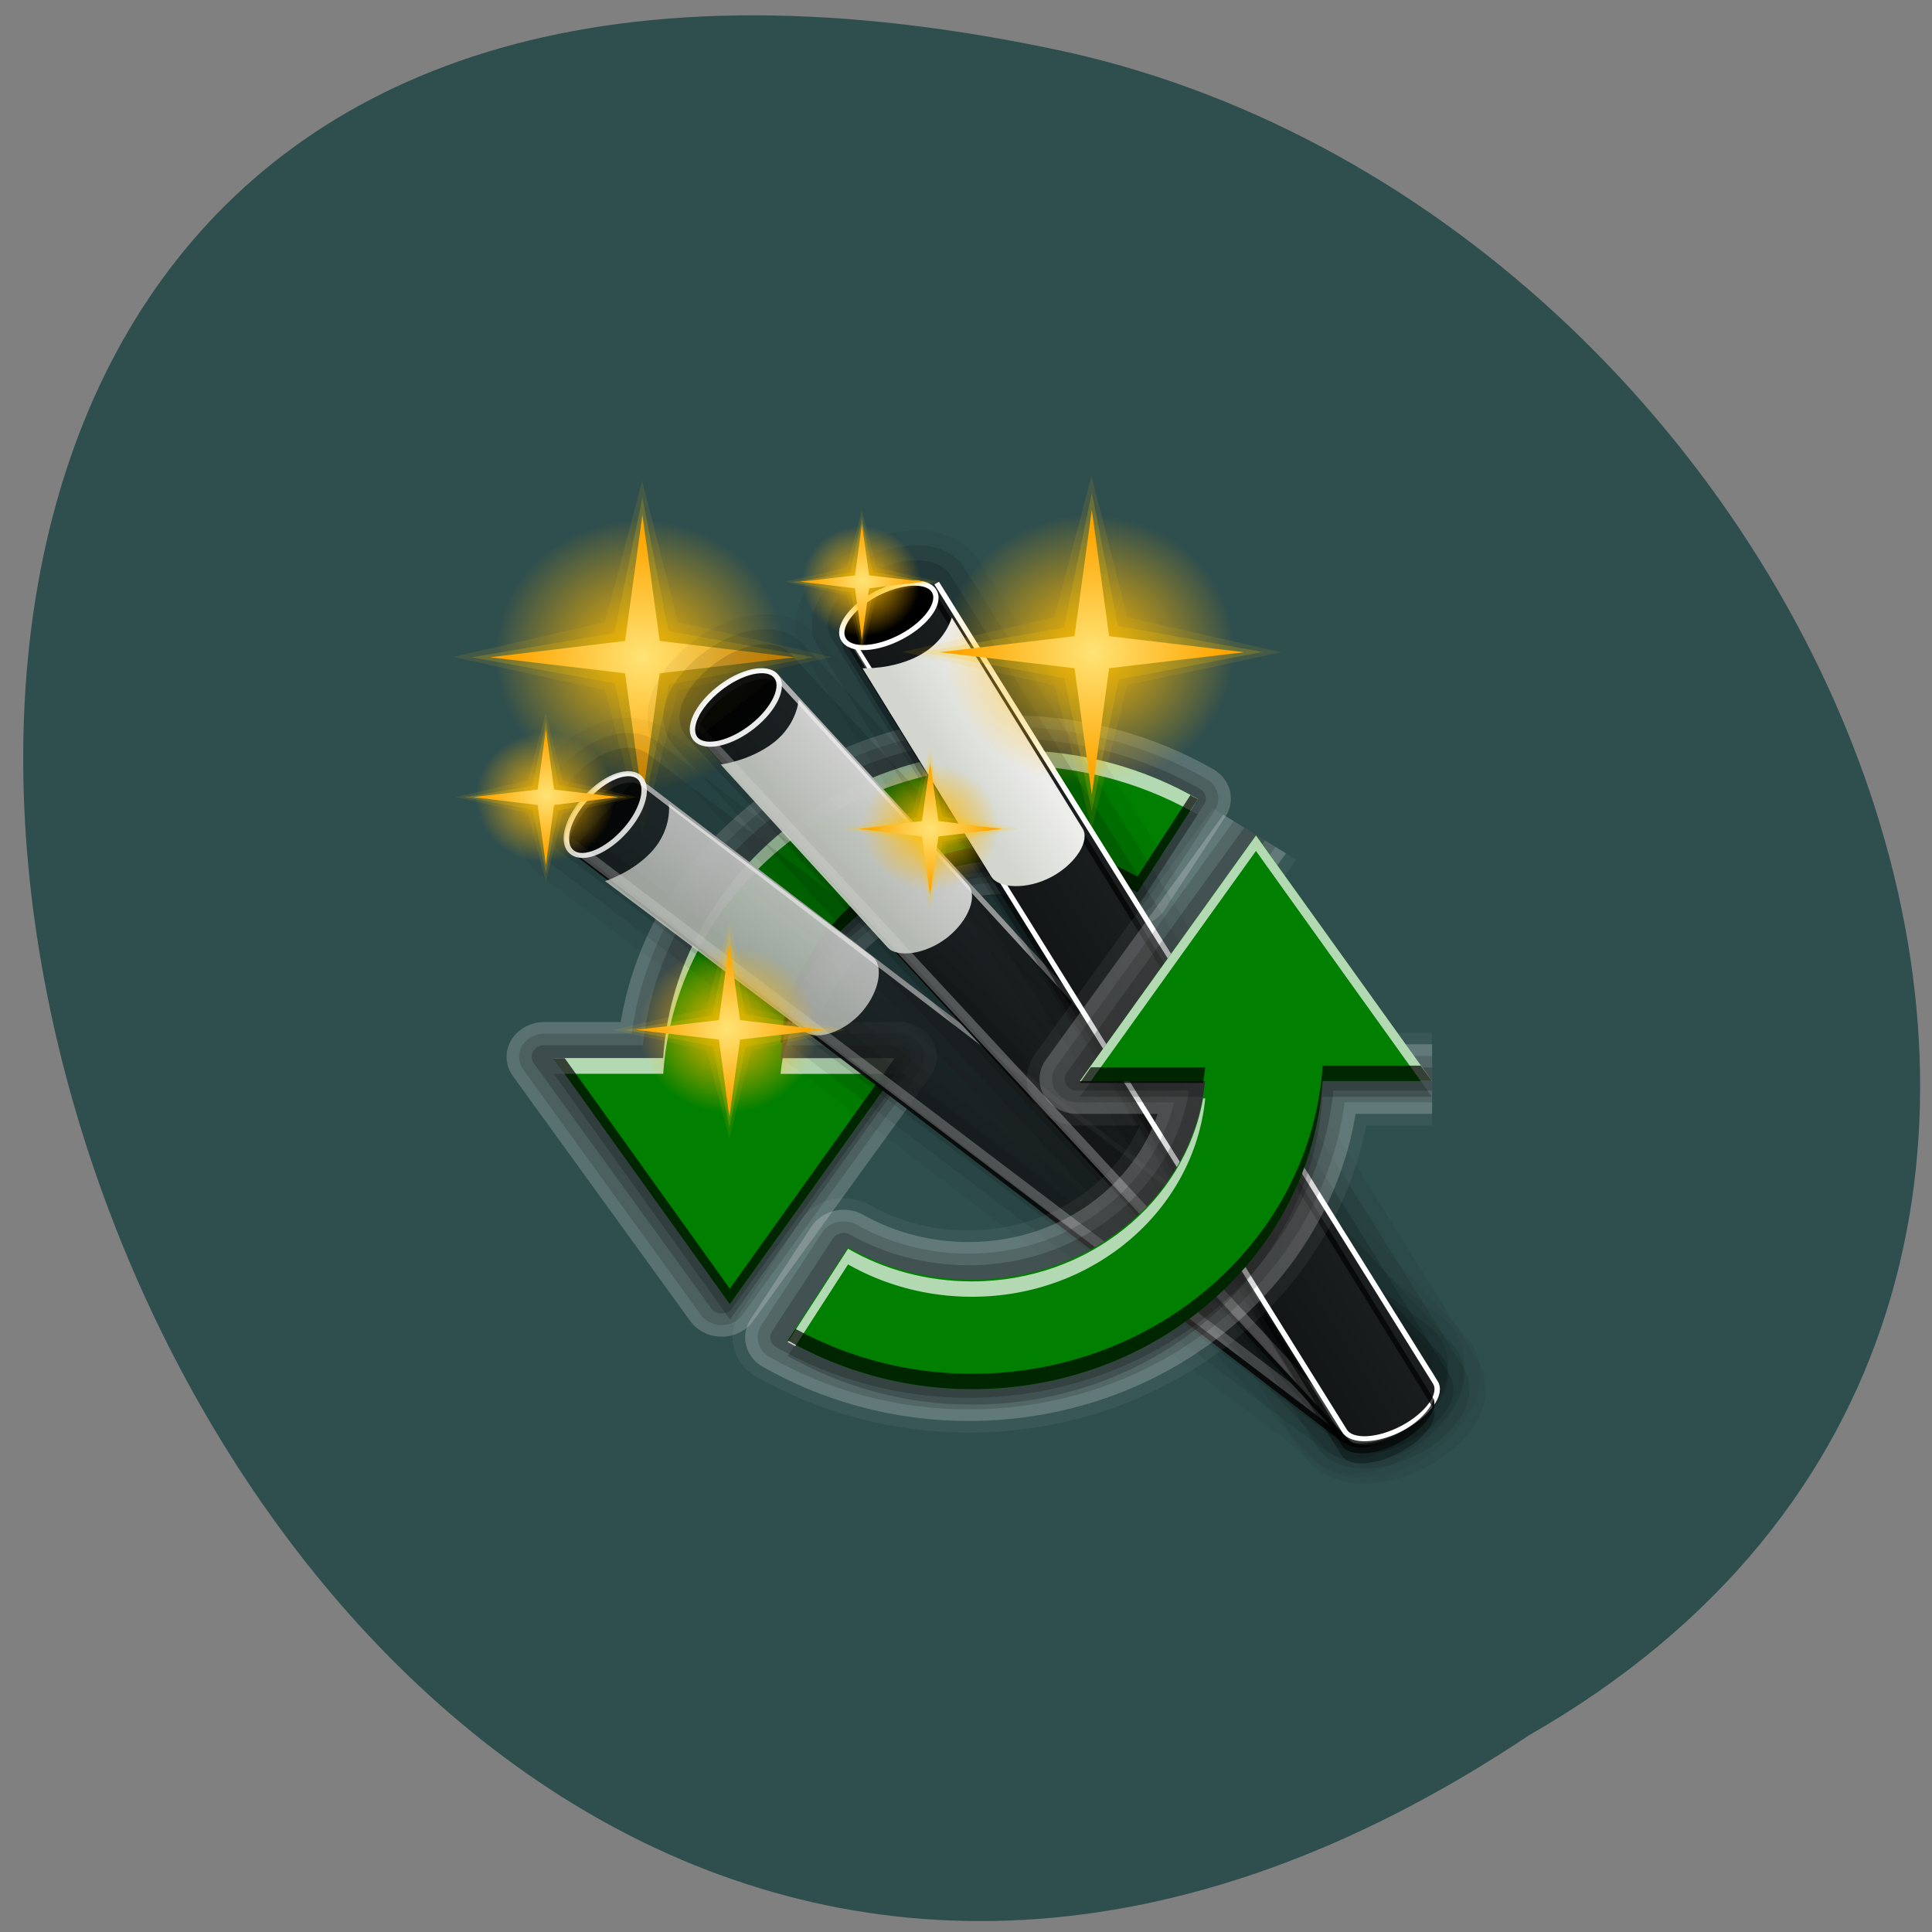 <svg xmlns="http://www.w3.org/2000/svg" xmlns:xlink="http://www.w3.org/1999/xlink" viewBox="0 0 24 24"><rect x="0" y="0" width="24" height="24" fill="#808080" stroke="none"/><defs><g id="3" clip-path="url(#2)"><path d="m 9.777 8.152 c 0 0.934 -0.809 1.691 -1.809 1.691 c -1 0 -1.813 -0.758 -1.813 -1.691 c 0 -0.934 0.809 -1.691 1.813 -1.691 c 1 0 1.809 0.758 1.809 1.691" fill="url(#0)"/><path d="m 7.977 5.973 l -0.461 1.754 l -1.887 0.434 l 1.887 0.414 l 0.465 1.781 l 0.441 -1.781 l 1.91 -0.414 l -1.91 -0.434" fill="#fc0" fill-opacity="0.102"/><path d="m 7.98 10.141 l -0.34 -1.652 l -1.781 -0.324 l 1.773 -0.301 l 0.348 -1.68 l 0.324 1.656 l 1.797 0.324 l -1.789 0.34 l -0.336 1.637" fill="#fc0" fill-opacity="0.2"/><path d="m 7.98 9.93 l -0.215 -1.566 l -1.68 -0.199 l 1.68 -0.203 l 0.215 -1.566 l 0.215 1.566 l 1.68 0.203 l -1.68 0.199" fill="url(#1)"/></g><g id="7" clip-path="url(#6)"><path d="m -183.65 17.505 c -44.968 0 -81.68 35.12 -84.41 79.4 h -26.345 l 42.39 63.42 l 42.39 -63.42 h -30.21 c 2.65 -28.709 26.723 -51.17 56.17 -51.17 c 10.901 0 21.2 3.082 29.752 8.434 l 14.535 -24.09 c -12.87 -7.948 -28.09 -12.57 -44.29 -12.57" transform="matrix(0.052 0 0 0.048 22.07 8.477)" fill="none" stroke="#fff" stroke-linejoin="round" stroke-width="18"/></g><g id="A" clip-path="url(#9)"><path d="m -183.65 17.505 c -44.968 0 -81.68 35.12 -84.41 79.4 h -26.345 l 42.39 63.42 l 42.39 -63.42 h -30.21 c 2.65 -28.709 26.723 -51.17 56.17 -51.17 c 10.901 0 21.2 3.082 29.752 8.434 l 14.535 -24.09 c -12.87 -7.948 -28.09 -12.57 -44.29 -12.57" transform="matrix(0.052 0 0 0.048 22.07 8.477)" fill="none" stroke="#000" stroke-linejoin="round" stroke-width="12"/></g><g id="D" clip-path="url(#C)"><path d="m -183.65 17.505 c -44.968 0 -81.68 35.12 -84.41 79.4 h -26.345 l 42.39 63.42 l 42.39 -63.42 h -30.21 c 2.65 -28.709 26.723 -51.17 56.17 -51.17 c 10.901 0 21.2 3.082 29.752 8.434 l 14.535 -24.09 c -12.87 -7.948 -28.09 -12.57 -44.29 -12.57" transform="matrix(0.052 0 0 0.048 22.07 8.477)" fill="none" stroke="#000" stroke-linejoin="round" stroke-width="6"/></g><g id="G" clip-path="url(#F)"><path d="m 80.18 334.14 c 1.286 -0.501 2.513 -0.501 3.39 0 l 0.117 0.063 c 0.058 0.063 0.175 0.125 0.234 0.188 l 37.29 30.491 l 105.79 86.65 c 2.104 1.753 0.994 6.449 -2.396 10.644 c -3.448 4.132 -7.89 6.136 -9.936 4.445 l -106.02 -86.84 l -37.05 -30.366 c -2.046 -1.69 -0.994 -6.449 2.396 -10.581 c 1.929 -2.379 4.208 -4.01 6.195 -4.696" transform="matrix(0.067 0 0 0.062 2.305 -11.218)" fill="none" stroke="#000" stroke-linejoin="round" stroke-width="17.973"/></g><g id="J" clip-path="url(#I)"><path d="m 80.18 334.14 c 1.286 -0.501 2.513 -0.501 3.39 0 l 0.117 0.063 c 0.058 0.063 0.175 0.125 0.234 0.188 l 37.29 30.491 l 105.79 86.65 c 2.104 1.753 0.994 6.449 -2.396 10.644 c -3.448 4.132 -7.89 6.136 -9.936 4.445 l -106.02 -86.84 l -37.05 -30.366 c -2.046 -1.69 -0.994 -6.449 2.396 -10.581 c 1.929 -2.379 4.208 -4.01 6.195 -4.696" transform="matrix(0.067 0 0 0.062 2.305 -11.218)" fill="none" stroke="#000" stroke-linejoin="round" stroke-width="11.982"/></g><g id="M" clip-path="url(#L)"><path d="m 80.18 334.14 c 1.286 -0.501 2.513 -0.501 3.39 0 l 0.117 0.063 c 0.058 0.063 0.175 0.125 0.234 0.188 l 37.29 30.491 l 105.79 86.65 c 2.104 1.753 0.994 6.449 -2.396 10.644 c -3.448 4.132 -7.89 6.136 -9.936 4.445 l -106.02 -86.84 l -37.05 -30.366 c -2.046 -1.69 -0.994 -6.449 2.396 -10.581 c 1.929 -2.379 4.208 -4.01 6.195 -4.696" transform="matrix(0.067 0 0 0.062 2.305 -11.218)" fill="none" stroke="#000" stroke-linejoin="round" stroke-width="5.991"/></g><g id="Q" clip-path="url(#P)"><path d="m 71.29 349.1 c 0.058 0.125 0.175 0.25 0.292 0.313 l 37.05 30.366 l 106.02 86.84 c 2.046 1.69 6.546 -0.313 9.936 -4.445 c 2.396 -2.943 3.682 -6.198 3.448 -8.452 c 1.636 1.878 0.468 6.386 -2.747 10.331 c -3.448 4.132 -7.89 6.136 -9.936 4.383 l -106.02 -86.78 l -37.05 -30.366 c -0.584 -0.501 -0.935 -1.252 -0.994 -2.191" transform="matrix(0.067 0 0 0.062 2.305 -11.218)" stroke="#fff"/></g><g id="T" clip-path="url(#S)"><path d="m 106.36 313.1 c 1.344 -0.25 2.572 -0.063 3.331 0.563 l 0.117 0.125 c 0.058 0.063 0.117 0.125 0.234 0.25 l 31.33 36.502 l 89.07 103.81 c 1.753 2.066 -0.175 6.574 -4.267 10.08 c -4.03 3.506 -8.767 4.633 -10.52 2.63 l -89.19 -104 l -31.21 -36.38 c -1.753 -2.066 0.117 -6.511 4.208 -10.02 c 2.279 -2 4.793 -3.193 6.897 -3.569" transform="matrix(0.067 0 0 0.062 2.305 -11.218)" fill="none" stroke="#000" stroke-linejoin="round" stroke-width="17.973"/></g><g id="W" clip-path="url(#V)"><path d="m 106.36 313.1 c 1.344 -0.25 2.572 -0.063 3.331 0.563 l 0.117 0.125 c 0.058 0.063 0.117 0.125 0.234 0.25 l 31.33 36.502 l 89.07 103.81 c 1.753 2.066 -0.175 6.574 -4.267 10.08 c -4.03 3.506 -8.767 4.633 -10.52 2.63 l -89.19 -104 l -31.21 -36.38 c -1.753 -2.066 0.117 -6.511 4.208 -10.02 c 2.279 -2 4.793 -3.193 6.897 -3.569" transform="matrix(0.067 0 0 0.062 2.305 -11.218)" fill="none" stroke="#000" stroke-linejoin="round" stroke-width="11.982"/></g><g id="Z" clip-path="url(#Y)"><path d="m 106.36 313.1 c 1.344 -0.25 2.572 -0.063 3.331 0.563 l 0.117 0.125 c 0.058 0.063 0.117 0.125 0.234 0.25 l 31.33 36.502 l 89.07 103.81 c 1.753 2.066 -0.175 6.574 -4.267 10.08 c -4.03 3.506 -8.767 4.633 -10.52 2.63 l -89.19 -104 l -31.21 -36.38 c -1.753 -2.066 0.117 -6.511 4.208 -10.02 c 2.279 -2 4.793 -3.193 6.897 -3.569" transform="matrix(0.067 0 0 0.062 2.305 -11.218)" fill="none" stroke="#000" stroke-linejoin="round" stroke-width="5.991"/></g><g id="d" clip-path="url(#c)"><path d="m 94.96 326.31 c 0.117 0.125 0.175 0.25 0.292 0.376 l 31.21 36.38 l 89.19 104 c 1.753 2 6.487 0.814 10.52 -2.63 c 2.922 -2.504 4.734 -5.51 4.909 -7.764 c 1.286 2.191 -0.643 6.386 -4.5 9.705 c -4.091 3.506 -8.825 4.633 -10.579 2.63 l -89.19 -104 l -31.21 -36.38 c -0.526 -0.626 -0.701 -1.44 -0.643 -2.317" transform="matrix(0.067 0 0 0.062 2.305 -11.218)" stroke="#fff"/></g><g id="g" clip-path="url(#f)"><path d="m 135.82 296.19 c 1.403 0 2.572 0.438 3.215 1.19 l 0.058 0.125 c 0.058 0.063 0.117 0.125 0.175 0.25 l 24.08 41.698 l 68.38 118.46 c 1.344 2.317 -1.344 6.386 -6.02 9.08 c -4.617 2.692 -9.527 2.943 -10.871 0.626 l -68.5 -118.65 l -23.904 -41.511 c -1.344 -2.317 1.286 -6.386 5.961 -9.08 c 2.63 -1.503 5.319 -2.254 7.423 -2.191" transform="matrix(0.067 0 0 0.062 2.305 -11.218)" fill="none" stroke="#000" stroke-linejoin="round" stroke-width="17.973"/></g><g id="j" clip-path="url(#i)"><path d="m 135.82 296.19 c 1.403 0 2.572 0.438 3.215 1.19 l 0.058 0.125 c 0.058 0.063 0.117 0.125 0.175 0.25 l 24.08 41.698 l 68.38 118.46 c 1.344 2.317 -1.344 6.386 -6.02 9.08 c -4.617 2.692 -9.527 2.943 -10.871 0.626 l -68.5 -118.65 l -23.904 -41.511 c -1.344 -2.317 1.286 -6.386 5.961 -9.08 c 2.63 -1.503 5.319 -2.254 7.423 -2.191" transform="matrix(0.067 0 0 0.062 2.305 -11.218)" fill="none" stroke="#000" stroke-linejoin="round" stroke-width="11.982"/></g><g id="m" clip-path="url(#l)"><path d="m 135.82 296.19 c 1.403 0 2.572 0.438 3.215 1.19 l 0.058 0.125 c 0.058 0.063 0.117 0.125 0.175 0.25 l 24.08 41.698 l 68.38 118.46 c 1.344 2.317 -1.344 6.386 -6.02 9.08 c -4.617 2.692 -9.527 2.943 -10.871 0.626 l -68.5 -118.65 l -23.904 -41.511 c -1.344 -2.317 1.286 -6.386 5.961 -9.08 c 2.63 -1.503 5.319 -2.254 7.423 -2.191" transform="matrix(0.067 0 0 0.062 2.305 -11.218)" fill="none" stroke="#000" stroke-linejoin="round" stroke-width="5.991"/></g><g id="t" clip-path="url(#s)"><path d="m 11.493 43.501 c 0.015 0.646 -1.106 1.165 -2.501 1.167 c -1.373 0.001 -2.49 -0.527 -2.493 -1.163 c 0.007 -0.647 1.115 -1.176 2.501 -1.167 c 1.382 -0.012 2.499 0.516 2.493 1.163" transform="matrix(-0.165 0.188 0.216 0.165 -0.392 1.249)" stroke="#fff" stroke-width="0.248"/></g><g id="w" clip-path="url(#v)"><path d="m 11.502 43.5 c -0.007 0.638 -1.118 1.172 -2.502 1.173 c -1.384 0 -2.503 -0.528 -2.496 -1.166 c -0.004 -0.65 1.118 -1.172 2.502 -1.173 c 1.384 0 2.492 0.517 2.496 1.166" transform="matrix(-0.198 0.158 0.181 0.198 3.049 -1.247)" stroke="#fff" stroke-width="0.248"/></g><g id="z" clip-path="url(#y)"><path d="m -39.2 88.89 l -42.39 63.42 h 30.13 c -2.574 28.79 -26.723 51.17 -56.1 51.17 c -10.901 0 -21.2 -3.082 -29.827 -8.353 l -14.535 24.01 c 12.945 7.948 28.09 12.651 44.36 12.651 c 44.968 0 81.68 -35.2 84.41 -79.48 h 26.345" transform="matrix(0.052 0 0 0.048 17.624 6.094)" fill="none" stroke="#fff" stroke-linejoin="round" stroke-width="18"/></g><g id="12" clip-path="url(#11)"><path d="m -39.2 88.89 l -42.39 63.42 h 30.13 c -2.574 28.79 -26.723 51.17 -56.1 51.17 c -10.901 0 -21.2 -3.082 -29.827 -8.353 l -14.535 24.01 c 12.945 7.948 28.09 12.651 44.36 12.651 c 44.968 0 81.68 -35.2 84.41 -79.48 h 26.345" transform="matrix(0.052 0 0 0.048 17.624 6.094)" fill="none" stroke="#000" stroke-linejoin="round" stroke-width="12"/></g><g id="15" clip-path="url(#14)"><path d="m -39.2 88.89 l -42.39 63.42 h 30.13 c -2.574 28.79 -26.723 51.17 -56.1 51.17 c -10.901 0 -21.2 -3.082 -29.827 -8.353 l -14.535 24.01 c 12.945 7.948 28.09 12.651 44.36 12.651 c 44.968 0 81.68 -35.2 84.41 -79.48 h 26.345" transform="matrix(0.052 0 0 0.048 17.624 6.094)" fill="none" stroke="#000" stroke-linejoin="round" stroke-width="6"/></g><g id="1H" clip-path="url(#1G)"><path d="m 10.164 12.785 c 0 0.574 -0.496 1.039 -1.113 1.039 c -0.613 0 -1.109 -0.465 -1.109 -1.039 c 0 -0.574 0.496 -1.039 1.109 -1.039 c 0.617 0 1.113 0.465 1.113 1.039" fill="url(#16)"/><path d="m 9.06 11.449 l -0.285 1.078 l -1.156 0.266 l 1.156 0.254 l 0.285 1.094 l 0.273 -1.094 l 1.172 -0.254 l -1.172 -0.266" fill="#fc0" fill-opacity="0.102"/><path d="m 9.06 14.01 l -0.207 -1.016 l -1.094 -0.199 l 1.09 -0.184 l 0.211 -1.031 l 0.199 1.016 l 1.105 0.199 l -1.102 0.211" fill="#fc0" fill-opacity="0.2"/><path d="m 9.06 13.879 l -0.129 -0.965 l -1.035 -0.121 l 1.035 -0.121 l 0.129 -0.965 l 0.133 0.965 l 1.031 0.121 l -1.031 0.121" fill="url(#17)"/><path d="m 11.441 7.223 c 0 0.379 -0.332 0.688 -0.738 0.688 c -0.406 0 -0.738 -0.309 -0.738 -0.688 c 0 -0.379 0.332 -0.688 0.738 -0.688 c 0.406 0 0.738 0.309 0.738 0.688" fill="url(#18)"/><path d="m 10.707 6.336 l -0.188 0.715 l -0.766 0.176 l 0.766 0.168 l 0.188 0.727 l 0.18 -0.727 l 0.777 -0.168 l -0.777 -0.176" fill="#fc0" fill-opacity="0.102"/><path d="m 10.707 8.04 l -0.137 -0.676 l -0.727 -0.133 l 0.723 -0.121 l 0.141 -0.684 l 0.133 0.676 l 0.73 0.129 l -0.727 0.141 l -0.137 0.664" fill="#fc0" fill-opacity="0.2"/><path d="m 10.707 7.949 l -0.086 -0.641 l -0.684 -0.082 l 0.684 -0.078 l 0.086 -0.641 l 0.09 0.641 l 0.684 0.078 l -0.684 0.082" fill="url(#19)"/><path d="m 7.641 9.898 c 0 0.445 -0.391 0.809 -0.867 0.809 c -0.477 0 -0.863 -0.363 -0.863 -0.809 c 0 -0.445 0.387 -0.809 0.863 -0.809 c 0.477 0 0.867 0.363 0.867 0.809" fill="url(#1A)"/><path d="m 6.777 8.859 l -0.219 0.836 l -0.898 0.207 l 0.898 0.199 l 0.223 0.848 l 0.211 -0.848 l 0.91 -0.199 l -0.91 -0.207" fill="#fc0" fill-opacity="0.102"/><path d="m 6.781 10.848 l -0.164 -0.789 l -0.848 -0.156 l 0.844 -0.141 l 0.168 -0.801 l 0.156 0.789 l 0.855 0.152 l -0.855 0.164" fill="#fc0" fill-opacity="0.2"/><path d="m 6.781 10.746 l -0.102 -0.746 l -0.805 -0.098 l 0.805 -0.094 l 0.102 -0.75 l 0.102 0.75 l 0.801 0.094 l -0.801 0.098" fill="url(#1B)"/><path d="m 15.363 8.09 c 0 0.934 -0.813 1.691 -1.813 1.691 c -1 0 -1.813 -0.758 -1.813 -1.691 c 0 -0.934 0.813 -1.691 1.813 -1.691 c 1 0 1.813 0.758 1.813 1.691" fill="url(#1C)"/><path d="m 13.559 5.91 l -0.461 1.758 l -1.887 0.43 l 1.887 0.414 l 0.465 1.781 l 0.441 -1.781 l 1.91 -0.41 l -1.91 -0.434" fill="#fc0" fill-opacity="0.102"/><path d="m 13.563 10.08 l -0.34 -1.656 l -1.781 -0.324 l 1.773 -0.301 l 0.348 -1.68 l 0.324 1.656 l 1.797 0.324 l -1.789 0.344" fill="#fc0" fill-opacity="0.2"/><path d="m 13.563 9.871 l -0.215 -1.57 l -1.68 -0.199 l 1.68 -0.199 l 0.215 -1.57 l 0.215 1.57 l 1.68 0.199 l -1.68 0.199" fill="url(#1D)"/><path d="m 12.402 10.289 c 0 0.441 -0.383 0.797 -0.855 0.797 c -0.469 0 -0.852 -0.355 -0.852 -0.797 c 0 -0.438 0.383 -0.797 0.852 -0.797 c 0.473 0 0.855 0.359 0.855 0.797" fill="url(#1E)"/><path d="m 11.555 9.266 l -0.219 0.824 l -0.887 0.203 l 0.887 0.195 l 0.219 0.836 l 0.207 -0.836 l 0.898 -0.195 l -0.898 -0.203" fill="#fc0" fill-opacity="0.102"/><path d="m 11.555 11.227 l -0.16 -0.777 l -0.84 -0.152 l 0.836 -0.145 l 0.164 -0.789 l 0.152 0.777 l 0.844 0.152 l -0.84 0.164" fill="#fc0" fill-opacity="0.2"/><path d="m 11.555 11.125 l -0.102 -0.734 l -0.789 -0.094 l 0.789 -0.098 l 0.102 -0.734 l 0.102 0.734 l 0.789 0.098 l -0.789 0.094" fill="url(#1F)"/></g><clipPath id="c"><path d="M 0,0 H24 V24 H0 z"/></clipPath><clipPath id="L"><path d="M 0,0 H24 V24 H0 z"/></clipPath><clipPath id="Y"><path d="M 0,0 H24 V24 H0 z"/></clipPath><clipPath id="S"><path d="M 0,0 H24 V24 H0 z"/></clipPath><clipPath id="P"><path d="M 0,0 H24 V24 H0 z"/></clipPath><clipPath id="V"><path d="M 0,0 H24 V24 H0 z"/></clipPath><clipPath id="i"><path d="M 0,0 H24 V24 H0 z"/></clipPath><clipPath id="14"><path d="M 0,0 H24 V24 H0 z"/></clipPath><clipPath id="l"><path d="M 0,0 H24 V24 H0 z"/></clipPath><clipPath id="11"><path d="M 0,0 H24 V24 H0 z"/></clipPath><clipPath id="v"><path d="M 0,0 H24 V24 H0 z"/></clipPath><clipPath id="s"><path d="M 0,0 H24 V24 H0 z"/></clipPath><clipPath id="y"><path d="M 0,0 H24 V24 H0 z"/></clipPath><clipPath id="f"><path d="M 0,0 H24 V24 H0 z"/></clipPath><clipPath id="6"><path d="M 0,0 H24 V24 H0 z"/></clipPath><clipPath id="C"><path d="M 0,0 H24 V24 H0 z"/></clipPath><clipPath id="F"><path d="M 0,0 H24 V24 H0 z"/></clipPath><clipPath id="9"><path d="M 0,0 H24 V24 H0 z"/></clipPath><clipPath id="2"><path d="M 0,0 H24 V24 H0 z"/></clipPath><clipPath id="I"><path d="M 0,0 H24 V24 H0 z"/></clipPath><clipPath id="1G"><path d="M 0,0 H24 V24 H0 z"/></clipPath><filter id="4" filterUnits="objectBoundingBox" x="0" y="0" width="24" height="24"><feColorMatrix type="matrix" in="SourceGraphic" values="0 0 0 0 1 0 0 0 0 1 0 0 0 0 1 0 0 0 1 0"/></filter><linearGradient id="o" gradientUnits="userSpaceOnUse" x1="156.36" y1="331.72" x2="143.72" y2="339.02" gradientTransform="matrix(0.067 0 0 0.062 2.305 -11.218)"><stop stop-color="#ededec"/><stop offset="1" stop-color="#d2d6cf"/></linearGradient><linearGradient id="q" gradientUnits="userSpaceOnUse" x1="113.27" y1="361.82" x2="104.11" y2="373.19" gradientTransform="matrix(0.067 0 0 0.062 2.305 -11.218)"><stop stop-color="#ededec" stop-opacity="0.722"/><stop offset="1" stop-color="#d2d6cf" stop-opacity="0.722"/></linearGradient><linearGradient id="n" gradientUnits="userSpaceOnUse" x1="227.21" y1="354.66" x2="128.03" y2="411.92"><stop stop-color="#2e3436"/><stop offset="1" stop-color="#000"/></linearGradient><linearGradient id="p" gradientUnits="userSpaceOnUse" x1="132.93" y1="345.02" x2="121.82" y2="354.49" gradientTransform="matrix(0.067 0 0 0.062 2.305 -11.218)"><stop stop-color="#ededec" stop-opacity="0.847"/><stop offset="1" stop-color="#d2d6cf" stop-opacity="0.847"/></linearGradient><linearGradient id="a" gradientUnits="userSpaceOnUse" x1="206.95" y1="353.73" x2="120.01" y2="428.29" gradientTransform="matrix(0.067 0 0 0.062 2.305 -11.218)"><stop stop-color="#2e3436" stop-opacity="0.91"/><stop offset="1" stop-color="#000" stop-opacity="0.91"/></linearGradient><linearGradient id="N" gradientUnits="userSpaceOnUse" x1="186.31" y1="356.56" x2="113.74" y2="445.16" gradientTransform="matrix(0.067 0 0 0.062 2.305 -11.218)"><stop stop-color="#2e3436" stop-opacity="0.816"/><stop offset="1" stop-color="#000" stop-opacity="0.816"/></linearGradient><mask id="O"><g filter="url(#4)"><path fill-opacity="0.243" d="M 0,0 H24 V24 H0 z"/></g></mask><mask id="u"><g filter="url(#4)"><path fill-opacity="0.91" d="M 0,0 H24 V24 H0 z"/></g></mask><mask id="r"><g filter="url(#4)"><path fill-opacity="0.816" d="M 0,0 H24 V24 H0 z"/></g></mask><mask id="5"><g filter="url(#4)"><path fill-opacity="0.2" d="M 0,0 H24 V24 H0 z"/></g></mask><mask id="b"><g filter="url(#4)"><path fill-opacity="0.275" d="M 0,0 H24 V24 H0 z"/></g></mask><mask id="R"><g filter="url(#4)"><path fill-opacity="0.043" d="M 0,0 H24 V24 H0 z"/></g></mask><mask id="H"><g filter="url(#4)"><path fill-opacity="0.082" d="M 0,0 H24 V24 H0 z"/></g></mask><mask id="10"><g filter="url(#4)"><path fill-opacity="0.149" d="M 0,0 H24 V24 H0 z"/></g></mask><mask id="13"><g filter="url(#4)"><path fill-opacity="0.2" d="M 0,0 H24 V24 H0 z"/></g></mask><mask id="x"><g filter="url(#4)"><path fill-opacity="0.2" d="M 0,0 H24 V24 H0 z"/></g></mask><mask id="8"><g filter="url(#4)"><path fill-opacity="0.149" d="M 0,0 H24 V24 H0 z"/></g></mask><mask id="h"><g filter="url(#4)"><path fill-opacity="0.102" d="M 0,0 H24 V24 H0 z"/></g></mask><mask id="B"><g filter="url(#4)"><path fill-opacity="0.2" d="M 0,0 H24 V24 H0 z"/></g></mask><mask id="e"><g filter="url(#4)"><path fill-opacity="0.051" d="M 0,0 H24 V24 H0 z"/></g></mask><mask id="K"><g filter="url(#4)"><path fill-opacity="0.122" d="M 0,0 H24 V24 H0 z"/></g></mask><mask id="E"><g filter="url(#4)"><path fill-opacity="0.039" d="M 0,0 H24 V24 H0 z"/></g></mask><mask id="U"><g filter="url(#4)"><path fill-opacity="0.09" d="M 0,0 H24 V24 H0 z"/></g></mask><mask id="k"><g filter="url(#4)"><path fill-opacity="0.149" d="M 0,0 H24 V24 H0 z"/></g></mask><mask id="X"><g filter="url(#4)"><path fill-opacity="0.137" d="M 0,0 H24 V24 H0 z"/></g></mask><radialGradient id="1C" gradientUnits="userSpaceOnUse" cx="32" cy="32" r="8" gradientTransform="matrix(0.226 0 0 0.211 6.303 1.324)" xlink:href="#0"/><radialGradient id="1B" gradientUnits="userSpaceOnUse" cx="29.09" cy="31.602" r="7.245" gradientTransform="matrix(0.094 0.05 -0.054 0.087 5.765 5.675)" xlink:href="#1"/><radialGradient id="1D" gradientUnits="userSpaceOnUse" cx="29.09" cy="31.602" r="7.245" gradientTransform="matrix(0.196 0.106 -0.113 0.183 11.435 -0.761)" xlink:href="#1"/><radialGradient id="1F" gradientUnits="userSpaceOnUse" cx="29.09" cy="31.602" r="7.245" gradientTransform="matrix(0.092 0.05 -0.053 0.086 10.553 6.127)" xlink:href="#1"/><radialGradient id="1E" gradientUnits="userSpaceOnUse" cx="32" cy="32" r="8" gradientTransform="matrix(0.107 0 0 0.099 8.14 7.108)" xlink:href="#0"/><radialGradient id="1A" gradientUnits="userSpaceOnUse" cx="32" cy="32" r="8" gradientTransform="matrix(0.108 0 0 0.101 3.316 6.67)" xlink:href="#0"/><radialGradient id="0" gradientUnits="userSpaceOnUse" cx="32" cy="32" r="8" gradientTransform="matrix(0.226 0 0 0.211 0.72 1.386)"><stop stop-color="#ffb800"/><stop offset="1" stop-color="#ffb800" stop-opacity="0"/></radialGradient><radialGradient id="1" gradientUnits="userSpaceOnUse" cx="29.09" cy="31.602" r="7.245" gradientTransform="matrix(0.196 0.106 -0.113 0.183 5.851 -0.699)"><stop stop-color="#ffe375"/><stop offset="1" stop-color="#ffa500"/></radialGradient><radialGradient id="16" gradientUnits="userSpaceOnUse" cx="32" cy="32" r="8" gradientTransform="matrix(0.139 0 0 0.13 4.601 8.631)" xlink:href="#0"/><radialGradient id="18" gradientUnits="userSpaceOnUse" cx="32" cy="32" r="8" gradientTransform="matrix(0.092 0 0 0.086 7.756 4.471)" xlink:href="#0"/><radialGradient id="19" gradientUnits="userSpaceOnUse" cx="29.09" cy="31.602" r="7.245" gradientTransform="matrix(0.08 0.043 -0.046 0.074 9.843 3.623)" xlink:href="#1"/><radialGradient id="17" gradientUnits="userSpaceOnUse" cx="29.09" cy="31.602" r="7.245" gradientTransform="matrix(0.12 0.065 -0.07 0.112 7.753 7.351)" xlink:href="#1"/></defs><path d="m 18.996 21.555 c -17.715 11.832 -28.629 -25.902 -5.727 -20.906 c 9.465 2.129 15.207 15.48 5.727 20.906" fill="#2f4e4e"/><use xlink:href="#3"/><use xlink:href="#7" mask="url(#5)"/><use xlink:href="#A" mask="url(#8)"/><use xlink:href="#D" mask="url(#B)"/><path d="m 12.594 9.512 c -2.32 0 -4.215 1.691 -4.355 3.828 h -1.359 l 2.188 3.051 l 2.188 -3.051 h -1.559 c 0.137 -1.387 1.379 -2.469 2.898 -2.469 c 0.563 0 1.094 0.148 1.535 0.406 l 0.75 -1.16 c -0.664 -0.379 -1.449 -0.605 -2.285 -0.605" fill-opacity="0.2"/><path d="m 12.594 9.32 c -2.32 0 -4.215 1.691 -4.355 3.824 h -1.359 l 2.188 3.055 l 2.188 -3.055 h -1.559 c 0.137 -1.383 1.379 -2.465 2.898 -2.465 c 0.563 0 1.094 0.148 1.535 0.406 l 0.75 -1.16 c -0.664 -0.383 -1.449 -0.605 -2.285 -0.605" fill="#007f00"/><g fill-opacity="0.702"><g fill="#fff"><path d="m 12.484 9.32 c -2.273 0.051 -4.109 1.727 -4.246 3.824 h -1.359 l 0.137 0.195 h 1.223 c 0.141 -2.133 2.035 -3.828 4.355 -3.828 c 0.801 0 1.551 0.207 2.195 0.559 l 0.09 -0.145 c -0.664 -0.383 -1.449 -0.605 -2.285 -0.605 c -0.035 0 -0.074 0 -0.109 0"/><path d="m 9.723 13.145 c -0.012 0.066 -0.02 0.129 -0.027 0.195 h 1.418 l 0.141 -0.195"/></g><path d="m 14.789 9.875 l -0.66 1.016 c -0.445 -0.254 -0.973 -0.402 -1.535 -0.402 c -1.52 0 -2.766 1.082 -2.898 2.465 h 0.027 c 0.227 -1.289 1.422 -2.273 2.871 -2.273 c 0.563 0 1.09 0.148 1.535 0.406 l 0.75 -1.16 c -0.031 -0.016 -0.063 -0.031 -0.09 -0.051"/><path d="m 6.875 13.145 l 2.191 3.055 l 2.188 -3.055 h -0.141 l -2.047 2.863 l -2.051 -2.863"/></g><use xlink:href="#G" mask="url(#E)"/><use xlink:href="#J" mask="url(#H)"/><use xlink:href="#M" mask="url(#K)"/><path d="m 7.918 9.645 l 9.559 7.309 c 0.141 0.109 0.066 0.406 -0.16 0.664 c -0.227 0.258 -0.523 0.383 -0.664 0.277 l -9.559 -7.313" fill="url(#N)"/><g fill-opacity="0.569"><path d="m 7.664 9.629 c 0.086 -0.031 0.168 -0.031 0.227 0 l 0.008 0.004 c 0.004 0.004 0.012 0.008 0.016 0.012 l 2.492 1.902 l 7.07 5.406 c 0.043 0.031 0.063 0.078 0.07 0.137 c -0.008 -0.008 -0.016 -0.016 -0.023 -0.02 l -7.07 -5.406 l -2.492 -1.906 c -0.004 -0.004 -0.012 -0.008 -0.016 -0.012 l -0.008 -0.004 c -0.059 -0.031 -0.141 -0.027 -0.23 0 c -0.129 0.043 -0.281 0.148 -0.41 0.293 c -0.16 0.184 -0.242 0.387 -0.227 0.527 c -0.109 -0.121 -0.035 -0.398 0.18 -0.641 c 0.129 -0.148 0.281 -0.25 0.414 -0.293" fill="#fff"/><path d="m 7.02 10.445 c 0.008 0.008 0.012 0.016 0.023 0.023 l 2.477 1.895 l 7.082 5.414 c 0.141 0.109 0.438 -0.016 0.664 -0.277 c 0.16 -0.184 0.246 -0.387 0.23 -0.527 c 0.109 0.121 0.031 0.398 -0.184 0.645 c -0.227 0.258 -0.527 0.383 -0.664 0.277 l -7.082 -5.418 l -2.48 -1.895 c -0.039 -0.031 -0.059 -0.078 -0.066 -0.137"/></g><use xlink:href="#Q" mask="url(#O)"/><use xlink:href="#T" mask="url(#R)"/><use xlink:href="#W" mask="url(#U)"/><use xlink:href="#Z" mask="url(#X)"/><path d="m 9.66 8.375 l 8.05 8.754 c 0.117 0.129 -0.012 0.41 -0.285 0.629 c -0.27 0.215 -0.586 0.289 -0.703 0.164 l -8.05 -8.758" fill="url(#a)"/><g fill-opacity="0.635"><path d="m 9.414 8.316 c 0.09 -0.016 0.172 -0.004 0.223 0.035 l 0.008 0.008 c 0.004 0.004 0.008 0.008 0.016 0.016 l 2.094 2.277 l 5.953 6.477 c 0.035 0.039 0.047 0.09 0.043 0.145 c -0.008 -0.008 -0.012 -0.016 -0.02 -0.023 l -5.953 -6.477 l -2.094 -2.277 c -0.004 -0.008 -0.012 -0.012 -0.016 -0.016 l -0.004 -0.004 c -0.055 -0.043 -0.133 -0.055 -0.227 -0.039 c -0.137 0.02 -0.305 0.098 -0.461 0.223 c -0.191 0.152 -0.309 0.34 -0.32 0.48 c -0.086 -0.137 0.039 -0.398 0.297 -0.602 c 0.152 -0.125 0.32 -0.203 0.461 -0.223" fill="#fff"/><path d="m 8.629 9.02 c 0.008 0.008 0.012 0.016 0.02 0.023 l 2.082 2.27 l 5.961 6.488 c 0.117 0.125 0.434 0.055 0.707 -0.164 c 0.195 -0.156 0.313 -0.344 0.324 -0.484 c 0.086 0.137 -0.043 0.398 -0.301 0.605 c -0.27 0.219 -0.586 0.289 -0.703 0.164 l -5.961 -6.488 l -2.086 -2.27 c -0.035 -0.039 -0.047 -0.09 -0.043 -0.145"/></g><use xlink:href="#d" mask="url(#b)"/><use xlink:href="#g" mask="url(#e)"/><use xlink:href="#j" mask="url(#h)"/><use xlink:href="#m" mask="url(#k)"/><path d="m 139.26 297.76 l 92.46 160.16 c 1.344 2.317 -1.344 6.386 -5.961 9.08 c -4.676 2.692 -9.527 2.943 -10.871 0.626 l -92.46 -160.16" transform="matrix(0.067 0 0 0.062 2.305 -11.218)" fill="url(#n)" stroke="#fff"/><g fill-opacity="0.702"><path d="m 11.383 7.262 c 0.094 0 0.172 0.027 0.215 0.074 l 0.004 0.008 c 0.004 0.004 0.008 0.008 0.012 0.016 l 1.609 2.602 l 4.57 7.391 c 0.027 0.039 0.031 0.094 0.016 0.148 c -0.004 -0.008 -0.008 -0.02 -0.016 -0.027 l -4.57 -7.387 l -1.609 -2.602 c -0.004 -0.008 -0.008 -0.016 -0.012 -0.02 l -0.004 -0.004 c -0.043 -0.051 -0.121 -0.074 -0.215 -0.078 c -0.141 0 -0.32 0.047 -0.496 0.141 c -0.219 0.117 -0.371 0.281 -0.414 0.414 c -0.055 -0.148 0.121 -0.379 0.414 -0.539 c 0.176 -0.094 0.355 -0.141 0.496 -0.137"/><path d="m 10.477 7.816 c 0 0.008 0.004 0.02 0.012 0.027 l 1.602 2.586 l 4.578 7.406 c 0.09 0.145 0.414 0.125 0.723 -0.043 c 0.223 -0.117 0.379 -0.281 0.418 -0.418 c 0.055 0.148 -0.121 0.383 -0.418 0.543 c -0.309 0.168 -0.633 0.184 -0.723 0.039 l -4.578 -7.402 l -1.602 -2.59 c -0.027 -0.043 -0.031 -0.094 -0.012 -0.148"/></g><path d="m 10.477 7.938 c 0 0.012 0.004 0.02 0.012 0.027 l 1.602 2.59 l 4.578 7.402 c 0.09 0.145 0.414 0.129 0.723 -0.039 c 0.223 -0.121 0.379 -0.281 0.418 -0.418 c 0.055 0.148 -0.121 0.383 -0.418 0.539 c -0.309 0.168 -0.633 0.188 -0.723 0.043 l -4.578 -7.406 l -1.602 -2.586 c -0.027 -0.043 -0.031 -0.094 -0.012 -0.152" fill-opacity="0.302"/><path d="m 11.824 7.672 l 1.625 2.621 c 0.09 0.145 -0.074 0.43 -0.383 0.598 c -0.313 0.168 -0.664 0.145 -0.754 -0.004 l -1.598 -2.586 c 0 0 0.375 0.02 0.707 -0.16 c 0.328 -0.176 0.402 -0.469 0.402 -0.469" fill="url(#o)"/><path d="m 9.922 8.688 l 2.105 2.305 c 0.117 0.129 0.016 0.434 -0.258 0.652 c -0.273 0.215 -0.625 0.254 -0.742 0.125 l -2.074 -2.273 c 0 0 0.371 -0.047 0.664 -0.277 c 0.289 -0.23 0.305 -0.531 0.305 -0.531" fill="url(#p)"/><path d="m 8.305 9.984 l 2.531 1.898 c 0.141 0.105 0.098 0.422 -0.125 0.684 c -0.227 0.262 -0.563 0.359 -0.703 0.254 l -2.492 -1.875 c 0 0 0.355 -0.109 0.598 -0.387 c 0.238 -0.277 0.195 -0.574 0.195 -0.574" fill="url(#q)"/><use xlink:href="#t" mask="url(#r)"/><use xlink:href="#w" mask="url(#u)"/><g stroke="#fff"><path d="m 11.493 43.495 c 0.007 0.655 -1.113 1.172 -2.499 1.173 c -1.373 -0.006 -2.494 -0.528 -2.492 -1.17 c 0.002 -0.642 1.121 -1.159 2.499 -1.173 c 1.373 0.006 2.494 0.528 2.492 1.17" transform="matrix(-0.225 0.121 0.139 0.225 7.02 -3.233)" stroke-width="0.248"/><path d="m -39.2 88.89 l -42.39 63.42 h 30.13 c -2.574 28.79 -26.723 51.17 -56.1 51.17 c -10.901 0 -21.2 -3.082 -29.827 -8.353 l -14.535 24.01 c 12.945 7.948 28.09 12.651 44.36 12.651 c 44.968 0 81.68 -35.2 84.41 -79.48 h 26.345" transform="matrix(0.052 0 0 0.048 17.624 6.094)" stroke-opacity="0.051" fill="none" stroke-linejoin="round" stroke-width="24"/></g><use xlink:href="#z" mask="url(#x)"/><use xlink:href="#12" mask="url(#10)"/><use xlink:href="#15" mask="url(#13)"/><path d="m 15.602 10.57 l -2.188 3.055 h 1.555 c -0.133 1.383 -1.379 2.465 -2.895 2.465 c -0.563 0 -1.094 -0.148 -1.539 -0.406 l -0.75 1.16 c 0.668 0.379 1.449 0.605 2.289 0.605 c 2.32 0 4.215 -1.691 4.355 -3.824 h 1.359" fill-opacity="0.2"/><path d="m 15.602 10.375 l -2.188 3.055 h 1.555 c -0.133 1.387 -1.379 2.465 -2.895 2.465 c -0.563 0 -1.094 -0.148 -1.539 -0.402 l -0.75 1.156 c 0.668 0.383 1.449 0.609 2.289 0.609 c 2.32 0 4.215 -1.695 4.355 -3.828 h 1.359" fill="#007f00"/><g fill-opacity="0.702"><g fill="#fff"><path d="m 15.602 10.379 l -2.188 3.051 h 0.137 l 2.051 -2.859 l 2.047 2.859 h 0.141"/><path d="m 14.945 13.645 c -0.227 1.289 -1.426 2.273 -2.871 2.273 c -0.563 0 -1.094 -0.148 -1.539 -0.406 l -0.75 1.16 c 0.031 0.016 0.063 0.035 0.094 0.051 l 0.656 -1.016 c 0.445 0.254 0.977 0.402 1.539 0.402 c 1.52 0 2.762 -1.082 2.898 -2.465"/></g><path d="m 13.551 13.258 l -0.137 0.195 h 1.531 c 0.008 -0.066 0.02 -0.129 0.027 -0.195"/><path d="m 16.43 13.238 c -0.141 2.133 -2.035 3.828 -4.355 3.828 c -0.801 0 -1.551 -0.207 -2.195 -0.559 l -0.094 0.145 c 0.668 0.379 1.449 0.605 2.289 0.605 c 2.32 0 4.215 -1.691 4.355 -3.828 h 1.359 l -0.141 -0.191"/></g><use xlink:href="#1H"/></svg>